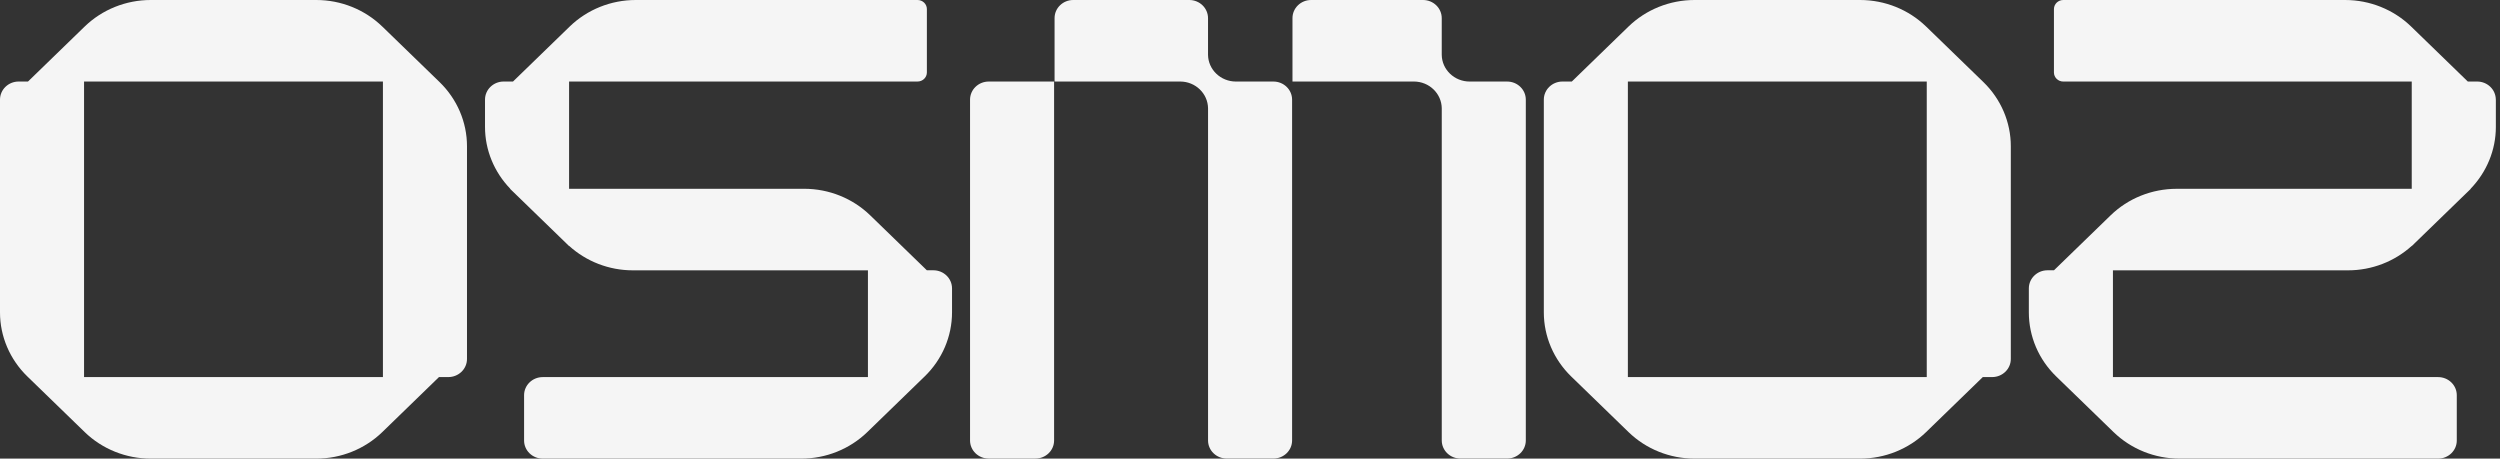 
            <svg  viewBox="0 0 725 133" fill="none" xmlns="http://www.w3.org/2000/svg">
                <rect x="0" y="0" width="725" height="133" fill="#333333" stroke="none"/>
                <path
                    d="M110.859 7.698C105.78 2.772 98.892 0 91.71 0H43.711C36.529 0 29.641 2.772 24.555 7.698L8.118 23.643H5.414C2.424 23.643 0 25.994 0 28.895V90.593C0 97.559 2.857 104.241 7.936 109.174L24.562 125.302C29.641 130.228 36.529 133 43.711 133H91.71C98.892 133 105.78 130.228 110.866 125.302L127.303 109.35H130.014C133.004 109.35 135.428 106.999 135.428 104.099V42.4C135.428 35.434 132.571 28.752 127.492 23.819L110.859 7.691V7.698ZM24.374 109.35V23.643H111.047V109.35H24.374Z"
                    fill="#F5F5F5" />
                <path
                    d="M270.66 78.376H268.781L252.357 62.444C247.279 57.518 240.39 54.746 233.209 54.746H165.034V23.643H266.084C267.579 23.643 268.795 22.464 268.795 21.014V2.629C268.795 1.179 267.579 0 266.084 0H184.364C177.182 0 170.294 2.772 165.209 7.698L148.771 23.643H146.067C143.077 23.643 140.653 25.994 140.653 28.895V36.816C140.653 43.491 143.294 49.888 147.981 54.746H147.912L164.356 70.698C164.356 70.698 164.391 70.725 164.405 70.745L165.027 71.349V71.294C170.036 75.834 176.623 78.396 183.505 78.396H251.701V109.357H157.398C154.408 109.357 151.984 111.709 151.984 114.609V127.748C151.984 130.649 154.408 133 157.398 133H232.364C239.545 133 246.433 130.228 251.519 125.302L251.708 125.119L268.152 109.167C273.231 104.241 276.088 97.559 276.088 90.593V83.634C276.088 80.734 273.664 78.382 270.674 78.382L270.66 78.376Z"
                    fill="#F5F5F5" />
                <path
                    d="M437.063 23.649H426.2C421.757 23.649 418.153 20.18 418.104 15.884V5.265C418.104 2.358 415.673 0 412.676 0H380.233C377.243 0 374.819 2.351 374.819 5.252V23.643H410.028C414.464 23.649 418.062 27.119 418.111 31.415V127.728C418.111 130.628 420.535 132.98 423.525 132.98H437.07C440.06 132.98 442.484 130.628 442.484 127.728V28.901C442.484 26.001 440.06 23.649 437.07 23.649H437.063Z"
                    fill="#F5F5F5" />
                <path
                    d="M369.287 23.649H358.424C353.981 23.649 350.376 20.18 350.327 15.884V5.265C350.327 2.358 347.896 0 344.899 0L311.239 0C308.249 0 305.825 2.351 305.825 5.252V23.643H342.252C346.688 23.649 350.285 27.119 350.334 31.415V127.728C350.334 130.628 352.758 132.98 355.748 132.98H369.294C372.284 132.98 374.708 130.628 374.708 127.728V28.901C374.708 26.001 372.284 23.649 369.294 23.649H369.287Z"
                    fill="#F5F5F5" />
                <path
                    d="M281.313 28.901V127.735C281.313 130.635 283.738 132.986 286.728 132.986H300.273C303.263 132.986 305.687 130.635 305.687 127.735V23.649H286.728C283.738 23.649 281.313 26.001 281.313 28.901Z"
                    fill="#F5F5F5" />
                <path
                    d="M558.568 7.698C553.489 2.772 546.601 0 539.42 0H491.42C484.238 0 477.35 2.772 472.265 7.698L455.827 23.643H453.123C450.133 23.643 447.709 25.994 447.709 28.895V90.593C447.709 97.559 450.567 104.241 455.645 109.174L472.272 125.302C477.35 130.228 484.238 133 491.42 133H539.42C546.601 133 553.489 130.228 558.575 125.302L575.013 109.35H577.723C580.713 109.35 583.137 106.999 583.137 104.099V42.4C583.137 35.434 580.28 28.752 575.201 23.819L558.568 7.691V7.698ZM472.083 109.357V23.643H558.757V109.35H472.083V109.357Z"
                    fill="#F5F5F5" />
                <path
                    d="M723.784 28.895C723.784 25.994 721.359 23.643 718.37 23.643H715.666L699.228 7.698C694.15 2.772 687.261 0 680.073 0H598.352C596.857 0 595.642 1.179 595.642 2.629V21.02C595.642 22.471 596.857 23.649 598.352 23.649H699.403V54.753H631.228C624.046 54.753 617.158 57.518 612.08 62.451L595.656 78.382H593.777C590.787 78.382 588.363 80.734 588.363 83.634V90.593C588.363 97.559 591.213 104.241 596.299 109.167L612.743 125.119L612.932 125.302C618.011 130.228 624.899 133 632.087 133H707.052C710.042 133 712.466 130.649 712.466 127.748V114.609C712.466 111.709 710.042 109.357 707.052 109.357H612.75V78.396H680.946C687.827 78.396 694.415 75.834 699.424 71.294V71.349L700.046 70.745C700.046 70.745 700.08 70.718 700.094 70.698L716.539 54.746H716.469C721.157 49.888 723.798 43.491 723.798 36.816V28.895H723.784Z"
                    fill="#F5F5F5" />
            </svg>